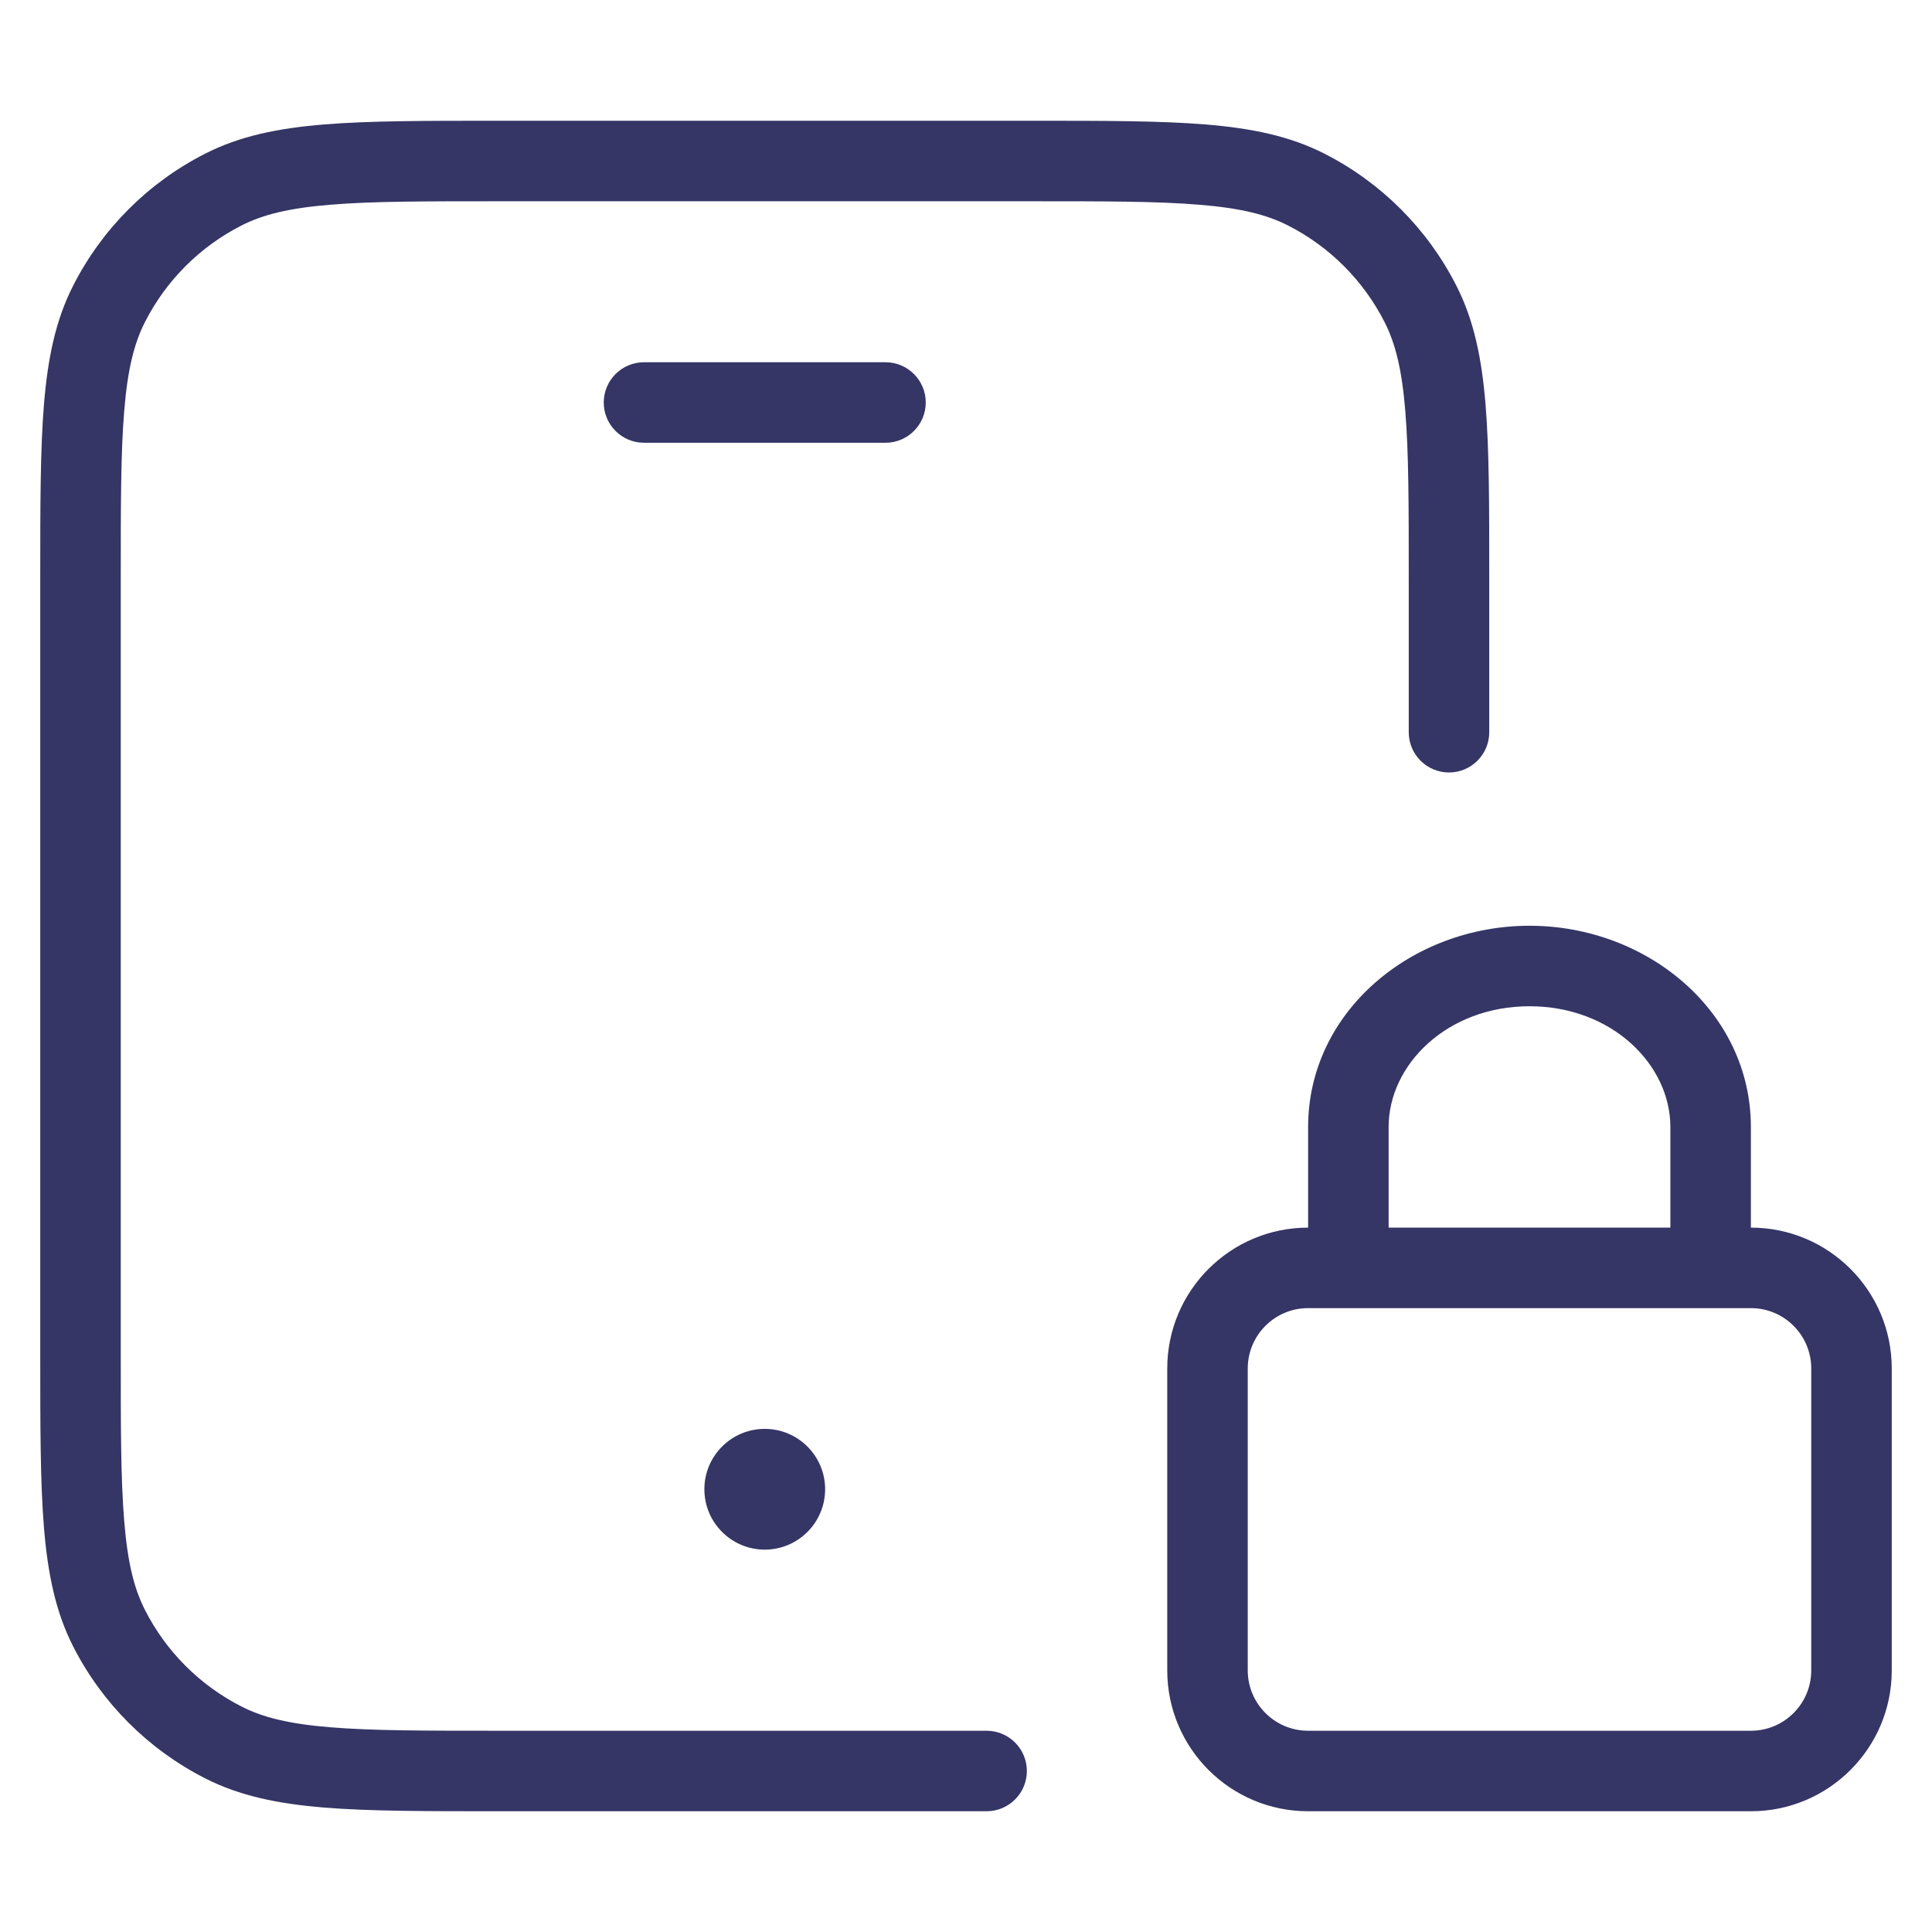 <svg width="24" height="24" viewBox="0 0 24 24" fill="none" xmlns="http://www.w3.org/2000/svg">
<path d="M6.178 1.5H12.822C13.713 1.5 14.413 1.5 14.975 1.546C15.548 1.593 16.023 1.69 16.453 1.909C17.158 2.268 17.732 2.842 18.091 3.548C18.31 3.977 18.407 4.452 18.454 5.025C18.5 5.587 18.5 6.286 18.5 7.178V9.096C18.5 9.372 18.276 9.596 18 9.596C17.724 9.596 17.5 9.372 17.5 9.096V7.2C17.5 6.282 17.5 5.623 17.457 5.106C17.416 4.595 17.335 4.267 17.2 4.002C16.937 3.484 16.516 3.063 15.998 2.8C15.733 2.665 15.405 2.584 14.894 2.543C14.377 2.5 13.718 2.5 12.8 2.5H6.2C5.282 2.5 4.623 2.5 4.106 2.543C3.595 2.584 3.267 2.665 3.002 2.8C2.484 3.063 2.063 3.484 1.8 4.002C1.665 4.267 1.584 4.595 1.543 5.106C1.5 5.623 1.5 6.282 1.5 7.2V16.8C1.5 17.718 1.5 18.377 1.543 18.894C1.584 19.405 1.665 19.733 1.8 19.998C2.063 20.516 2.484 20.937 3.002 21.2C3.267 21.335 3.595 21.416 4.106 21.457C4.623 21.5 5.282 21.5 6.2 21.5H12.256C12.532 21.5 12.756 21.724 12.756 22C12.756 22.276 12.532 22.5 12.256 22.5H6.178C5.286 22.5 4.587 22.5 4.025 22.454C3.452 22.407 2.977 22.31 2.548 22.091C1.842 21.732 1.268 21.158 0.909 20.453C0.69 20.023 0.593 19.548 0.546 18.975C0.5 18.413 0.5 17.713 0.5 16.822V7.178C0.5 6.286 0.5 5.587 0.546 5.025C0.593 4.452 0.69 3.977 0.909 3.548C1.268 2.842 1.842 2.268 2.548 1.909C2.977 1.69 3.452 1.593 4.025 1.546C4.587 1.5 5.286 1.5 6.178 1.5Z" fill="#353566"/>
<path d="M8.75 18.5C8.75 18.086 9.086 17.75 9.5 17.75C9.914 17.75 10.25 18.086 10.25 18.5C10.25 18.914 9.914 19.25 9.5 19.25C9.086 19.25 8.75 18.914 8.75 18.5Z" fill="#353566"/>
<path d="M8 4.5C7.724 4.5 7.5 4.724 7.5 5C7.5 5.276 7.724 5.5 8 5.5H11C11.276 5.5 11.5 5.276 11.5 5C11.5 4.724 11.276 4.5 11 4.5H8Z" fill="#353566"/>
<path fill-rule="evenodd" clip-rule="evenodd" d="M16.25 14C16.25 12.566 17.538 11.5 19 11.5C20.462 11.5 21.75 12.566 21.75 14V15.25C22.716 15.25 23.5 16.034 23.5 17V20.75C23.5 21.716 22.716 22.5 21.75 22.5H16.25C15.284 22.5 14.5 21.716 14.5 20.75V17C14.5 16.034 15.284 15.25 16.25 15.25V14ZM17.25 15.25H20.75V14C20.75 13.225 20.023 12.5 19 12.5C17.977 12.5 17.25 13.225 17.25 14V15.25ZM16.25 16.25C15.836 16.25 15.5 16.586 15.5 17V20.75C15.5 21.164 15.836 21.5 16.25 21.5H21.75C22.164 21.5 22.5 21.164 22.5 20.75V17C22.5 16.586 22.164 16.25 21.75 16.25H16.25Z" fill="#353566"/>
</svg>
